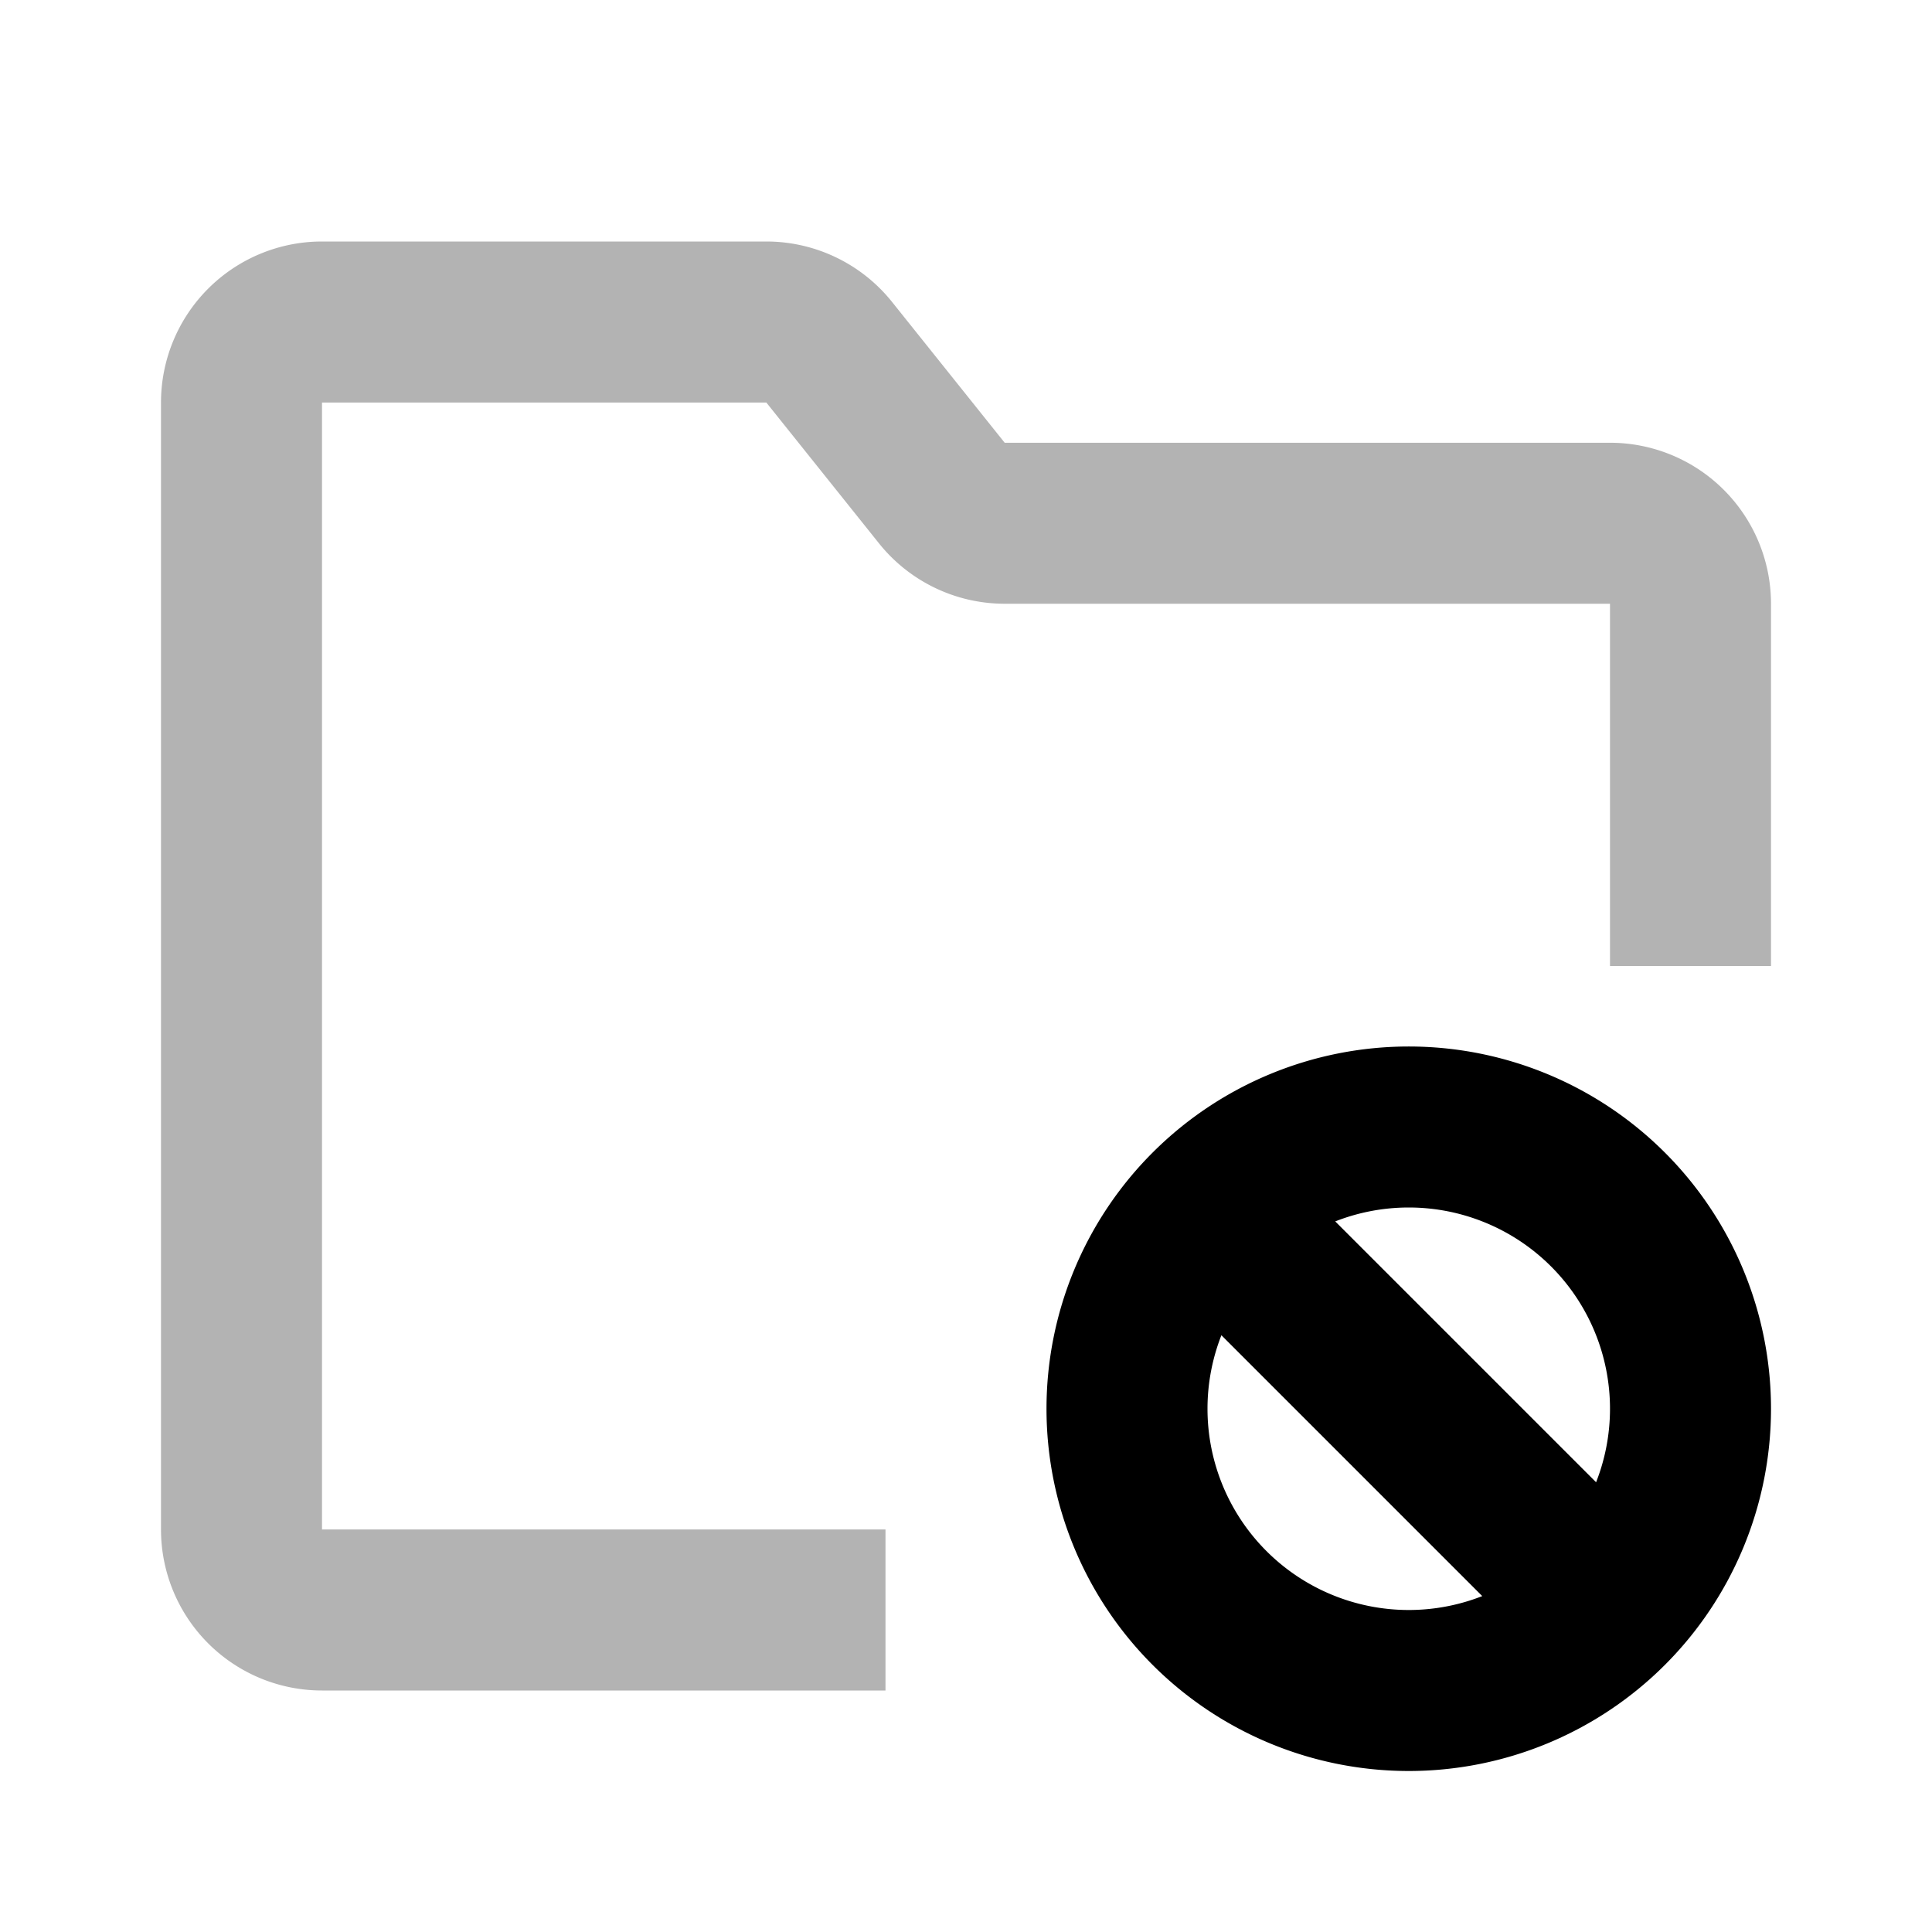 <svg xmlns="http://www.w3.org/2000/svg" width="24" height="24" viewbox="0 0 24 24" fill="none">
    <path stroke="currentColor" stroke-linejoin="round" stroke-width="2" d="M21 12V7.5a1 1 0 0 0-1-1h-7.52a1 1 0 0 1-.78-.375l-1.4-1.75A1 1 0 0 0 9.52 4H4a1 1 0 0 0-1 1v14a1 1 0 0 0 1 1h7" opacity=".3"/>
    <path stroke="currentColor" stroke-width="2" d="m15.025 15.025 4.95 4.95M21 17.5a3.5 3.5 0 1 1-7 0 3.5 3.5 0 0 1 7 0Z"/>
</svg>